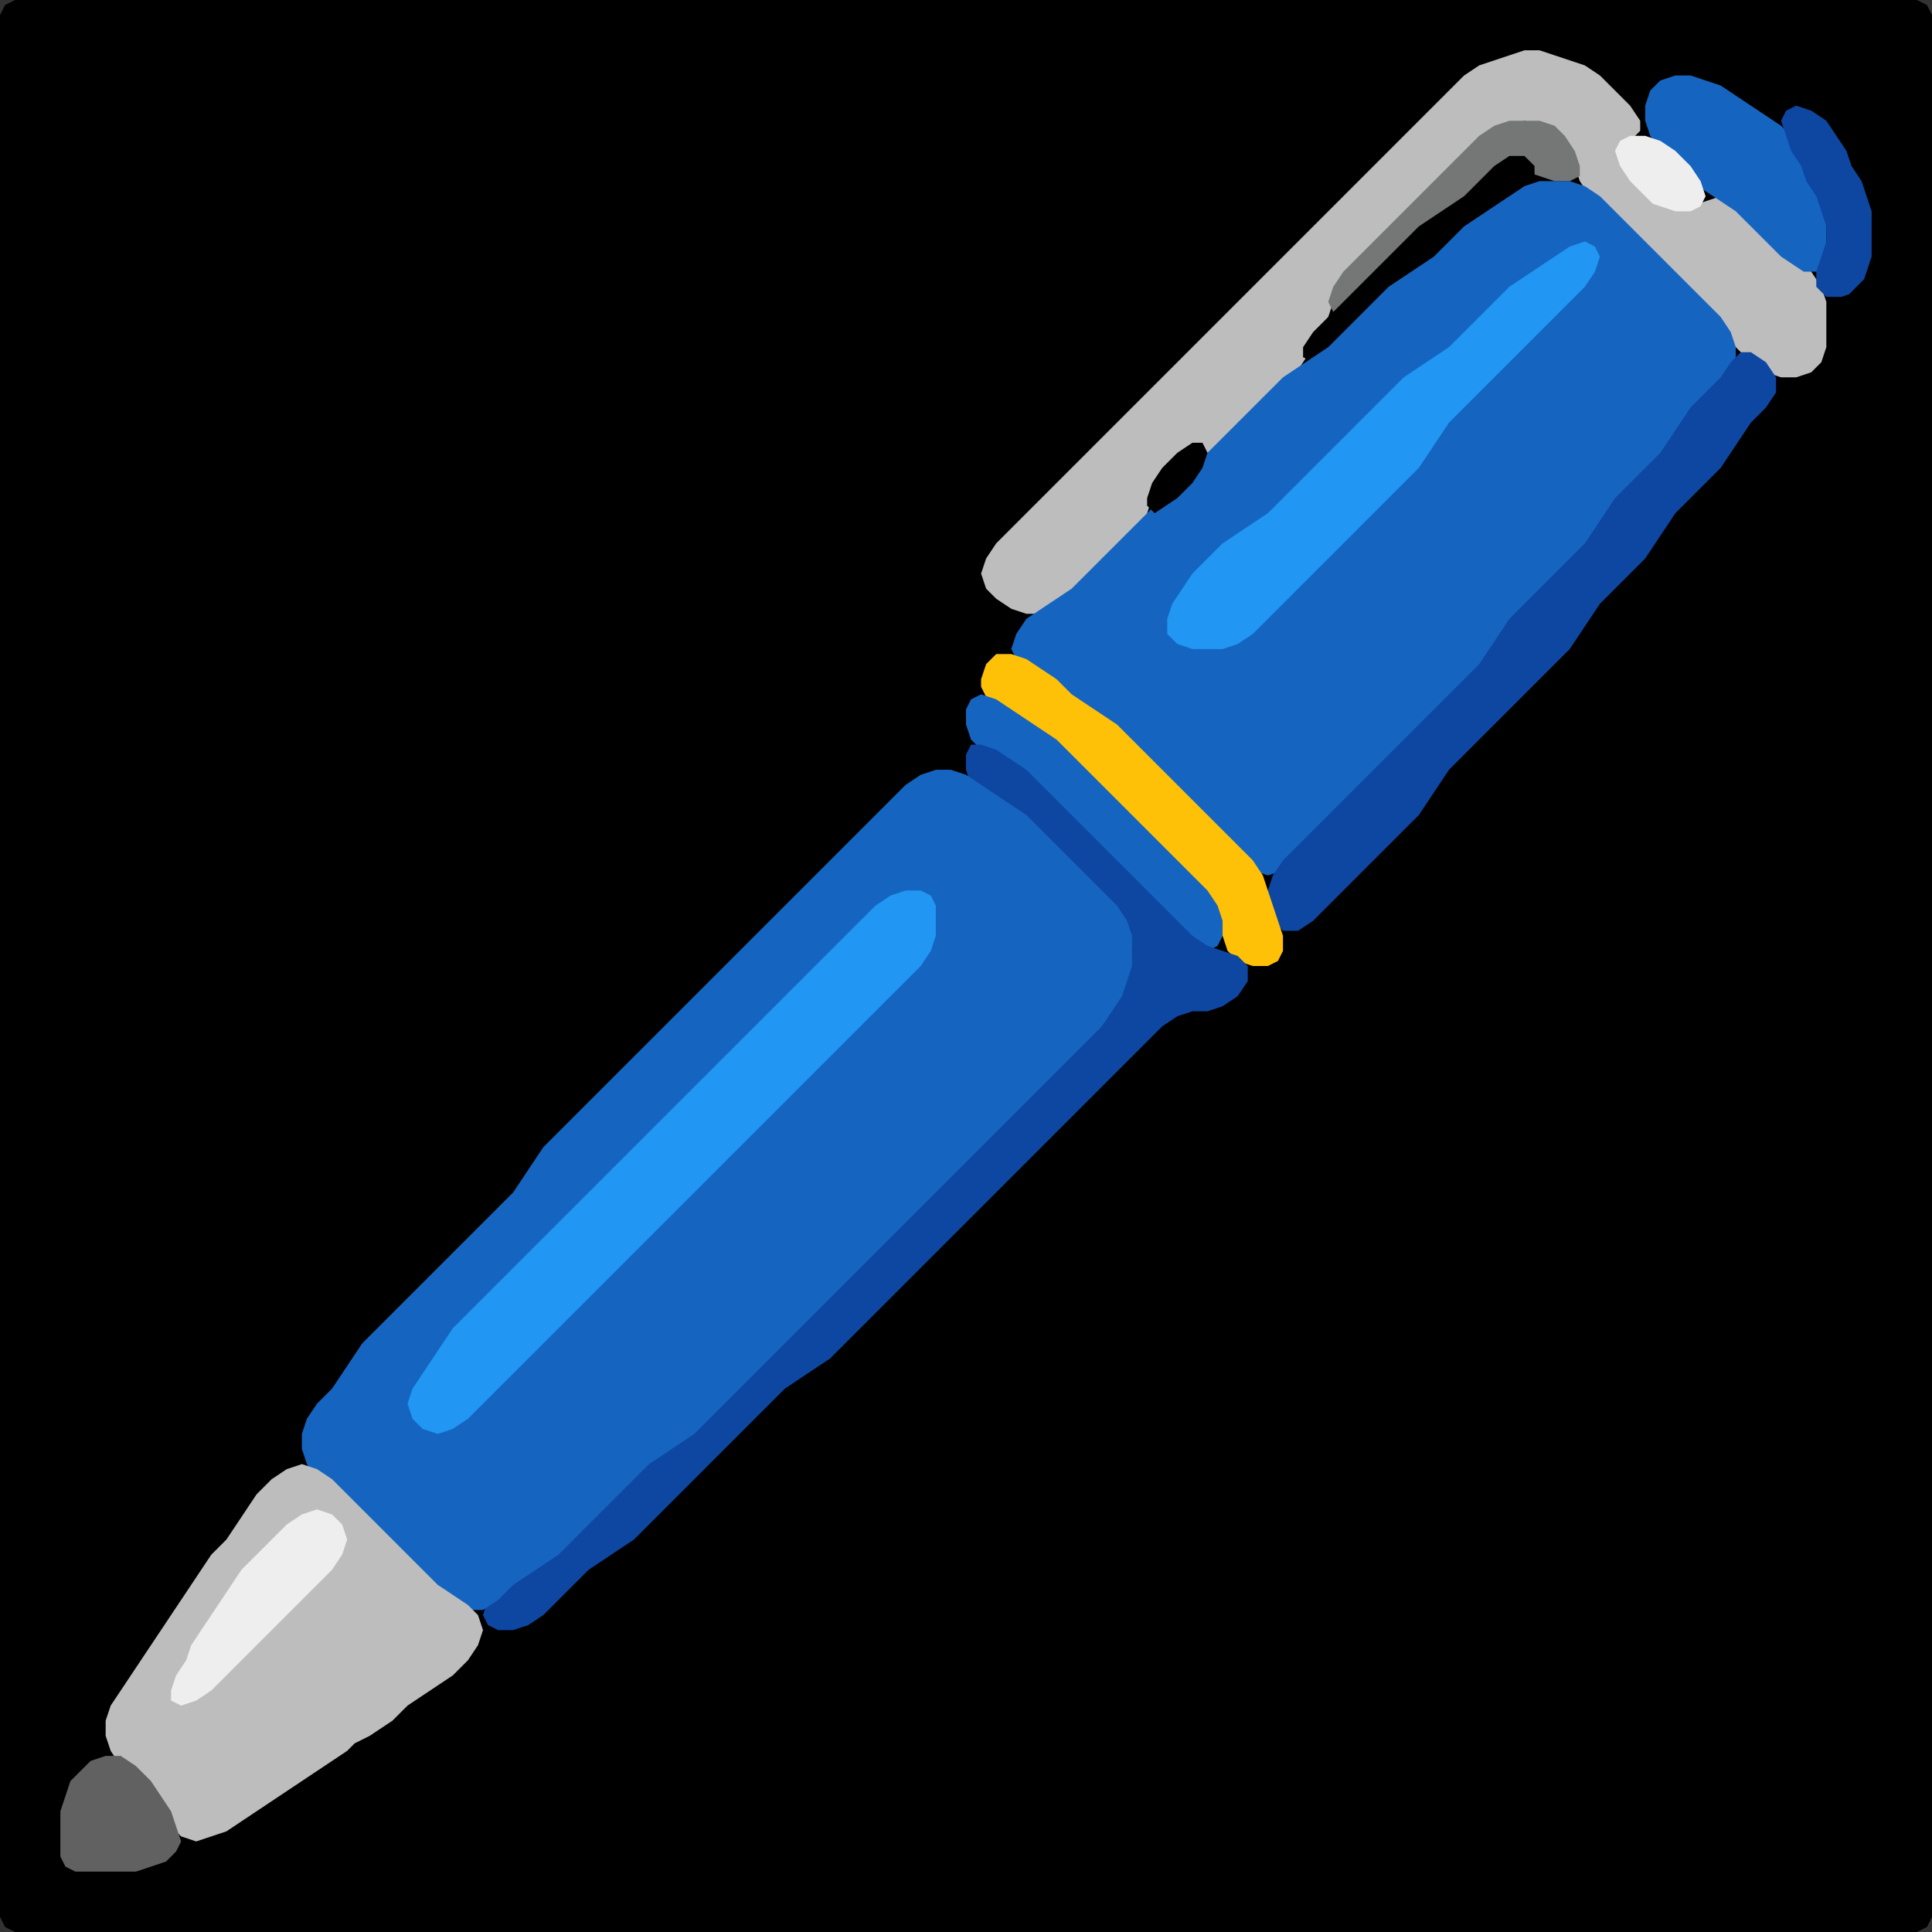 <?xml version="1.0" encoding="UTF-8" standalone="no"?>
<!DOCTYPE svg PUBLIC "-//W3C//DTD SVG 1.1//EN"
"http://www.w3.org/Graphics/SVG/1.1/DTD/svg11.dtd">
<svg width="128" height="128" xmlns="http://www.w3.org/2000/svg" version="1.1">
<rect width="100%" height="100%" fill="#333333" stroke="none"/>
<path d="M 26.5 128.0 L 27.0 128.0 L 28.0 128.0 L 29.0 128.0 L 30.0 128.0 L 31.0 128.0 L 32.0 128.0 L 33.0 128.0 L 34.0 128.0 L 35.0 128.0 L 36.0 128.0 L 37.0 128.0 L 38.0 128.0 L 39.0 128.0 L 40.0 128.0 L 41.0 128.0 L 42.0 128.0 L 43.0 128.0 L 44.0 128.0 L 45.0 128.0 L 46.0 128.0 L 47.0 128.0 L 48.0 128.0 L 49.0 128.0 L 50.0 128.0 L 51.0 128.0 L 52.0 128.0 L 53.0 128.0 L 54.0 128.0 L 55.0 128.0 L 56.0 128.0 L 57.0 128.0 L 58.0 128.0 L 59.0 128.0 L 60.0 128.0 L 61.0 128.0 L 62.0 128.0 L 63.0 128.0 L 64.0 128.0 L 65.0 128.0 L 66.0 128.0 L 67.0 128.0 L 68.0 128.0 L 69.0 128.0 L 70.0 128.0 L 71.0 128.0 L 72.0 128.0 L 73.0 128.0 L 74.0 128.0 L 75.0 128.0 L 76.0 128.0 L 77.0 128.0 L 78.0 128.0 L 79.0 128.0 L 80.0 128.0 L 81.0 128.0 L 82.0 128.0 L 83.0 128.0 L 84.0 128.0 L 85.0 128.0 L 86.0 128.0 L 87.0 128.0 L 88.0 128.0 L 89.0 128.0 L 90.0 128.0 L 91.0 128.0 L 92.0 128.0 L 93.0 128.0 L 94.0 128.0 L 95.0 128.0 L 96.0 128.0 L 97.0 128.0 L 98.0 128.0 L 99.0 128.0 L 100.0 128.0 L 101.0 128.0 L 102.0 128.0 L 103.0 128.0 L 104.0 128.0 L 105.0 128.0 L 106.0 128.0 L 107.0 128.0 L 108.0 128.0 L 109.0 128.0 L 110.0 128.0 L 111.0 128.0 L 112.0 128.0 L 113.0 128.0 L 114.0 128.0 L 115.0 128.0 L 116.0 128.0 L 117.0 128.0 L 118.0 128.0 L 119.0 128.0 L 120.0 128.0 L 121.0 128.0 L 122.0 128.0 L 123.0 128.0 L 124.0 128.0 L 125.0 128.0 L 126.0 128.0 L 127.0 128.0 L 127.667 127.667 L 128.0 127.0 L 128.0 126.0 L 128.0 125.0 L 128.0 124.0 L 128.0 123.0 L 128.0 122.0 L 128.0 121.0 L 128.0 120.0 L 128.0 119.0 L 128.0 118.0 L 128.0 117.0 L 128.0 116.0 L 128.0 115.0 L 128.0 114.0 L 128.0 113.0 L 128.0 112.0 L 128.0 111.0 L 128.0 110.0 L 128.0 109.0 L 128.0 108.0 L 128.0 107.0 L 128.0 106.0 L 128.0 105.0 L 128.0 104.0 L 128.0 103.0 L 128.0 102.0 L 128.0 101.0 L 128.0 100.0 L 128.0 99.0 L 128.0 98.0 L 128.0 97.0 L 128.0 96.0 L 128.0 95.0 L 128.0 94.0 L 128.0 93.0 L 128.0 92.0 L 128.0 91.0 L 128.0 90.0 L 128.0 89.0 L 128.0 88.0 L 128.0 87.0 L 128.0 86.0 L 128.0 85.0 L 128.0 84.0 L 128.0 83.0 L 128.0 82.0 L 128.0 81.0 L 128.0 80.0 L 128.0 79.0 L 128.0 78.0 L 128.0 77.0 L 128.0 76.0 L 128.0 75.0 L 128.0 74.0 L 128.0 73.0 L 128.0 72.0 L 128.0 71.0 L 128.0 70.0 L 128.0 69.0 L 128.0 68.0 L 128.0 67.0 L 128.0 66.0 L 128.0 65.0 L 128.0 64.0 L 128.0 63.0 L 128.0 62.0 L 128.0 61.0 L 128.0 60.0 L 128.0 59.0 L 128.0 58.0 L 128.0 57.0 L 128.0 56.0 L 128.0 55.0 L 128.0 54.0 L 128.0 53.0 L 128.0 52.0 L 128.0 51.0 L 128.0 50.0 L 128.0 49.0 L 128.0 48.0 L 128.0 47.0 L 128.0 46.0 L 128.0 45.0 L 128.0 44.0 L 128.0 43.0 L 128.0 42.0 L 128.0 41.0 L 128.0 40.0 L 128.0 39.0 L 128.0 38.0 L 128.0 37.0 L 128.0 36.0 L 128.0 35.0 L 128.0 34.0 L 128.0 33.0 L 128.0 32.0 L 128.0 31.0 L 128.0 30.0 L 128.0 29.0 L 128.0 28.0 L 128.0 27.0 L 128.0 26.0 L 128.0 25.0 L 128.0 24.0 L 128.0 23.0 L 128.0 22.0 L 128.0 21.0 L 128.0 20.0 L 128.0 19.0 L 128.0 18.0 L 128.0 17.0 L 128.0 16.0 L 128.0 15.0 L 128.0 14.0 L 128.0 13.0 L 128.0 12.0 L 128.0 11.0 L 128.0 10.0 L 128.0 9.0 L 128.0 8.0 L 128.0 7.0 L 128.0 6.0 L 128.0 5.0 L 128.0 4.0 L 128.0 3.0 L 128.0 2.0 L 128.0 1.0 L 127.667 0.333 L 127.0 0.0 L 126.0 0.0 L 125.0 0.0 L 124.0 0.0 L 123.0 0.0 L 122.0 0.0 L 121.0 0.0 L 120.0 0.0 L 119.0 0.0 L 118.0 0.0 L 117.0 0.0 L 116.0 0.0 L 115.0 0.0 L 114.0 0.0 L 113.0 0.0 L 112.0 0.0 L 111.0 0.0 L 110.0 0.0 L 109.0 0.0 L 108.0 0.0 L 107.0 0.0 L 106.0 0.0 L 105.0 0.0 L 104.0 0.0 L 103.0 0.0 L 102.0 0.0 L 101.0 0.0 L 100.0 0.0 L 99.0 0.0 L 98.0 0.0 L 97.0 0.0 L 96.0 0.0 L 95.0 0.0 L 94.0 0.0 L 93.0 0.0 L 92.0 0.0 L 91.0 0.0 L 90.0 0.0 L 89.0 0.0 L 88.0 0.0 L 87.0 0.0 L 86.0 0.0 L 85.0 0.0 L 84.0 0.0 L 83.0 0.0 L 82.0 0.0 L 81.0 0.0 L 80.0 0.0 L 79.0 0.0 L 78.0 0.0 L 77.0 0.0 L 76.0 0.0 L 75.0 0.0 L 74.0 0.0 L 73.0 0.0 L 72.0 0.0 L 71.0 0.0 L 70.0 0.0 L 69.0 0.0 L 68.0 0.0 L 67.0 0.0 L 66.0 0.0 L 65.0 0.0 L 64.0 0.0 L 63.0 0.0 L 62.0 0.0 L 61.0 0.0 L 60.0 0.0 L 59.0 0.0 L 58.0 0.0 L 57.0 0.0 L 56.0 0.0 L 55.0 0.0 L 54.0 0.0 L 53.0 0.0 L 52.0 0.0 L 51.0 0.0 L 50.0 0.0 L 49.0 0.0 L 48.0 0.0 L 47.0 0.0 L 46.0 0.0 L 45.0 0.0 L 44.0 0.0 L 43.0 0.0 L 42.0 0.0 L 41.0 0.0 L 40.0 0.0 L 39.0 0.0 L 38.0 0.0 L 37.0 0.0 L 36.0 0.0 L 35.0 0.0 L 34.0 0.0 L 33.0 0.0 L 32.0 0.0 L 31.0 0.0 L 30.0 0.0 L 29.0 0.0 L 28.0 0.0 L 27.0 0.0 L 26.0 0.0 L 25.0 0.0 L 24.0 0.0 L 23.0 0.0 L 22.0 0.0 L 21.0 0.0 L 20.0 0.0 L 19.0 0.0 L 18.0 0.0 L 17.0 0.0 L 16.0 0.0 L 15.0 0.0 L 14.0 0.0 L 13.0 0.0 L 12.0 0.0 L 11.0 0.0 L 10.0 0.0 L 9.0 0.0 L 8.0 0.0 L 7.0 0.0 L 6.0 0.0 L 5.0 0.0 L 4.0 0.0 L 3.0 0.0 L 2.0 0.0 L 1.0 0.0 L 0.333 0.333 L 0.0 1.0 L 0.0 2.0 L 0.0 3.0 L 0.0 4.0 L 0.0 5.0 L 0.0 6.0 L 0.0 7.0 L 0.0 8.0 L 0.0 9.0 L 0.0 10.0 L 0.0 11.0 L 0.0 12.0 L 0.0 13.0 L 0.0 14.0 L 0.0 15.0 L 0.0 16.0 L 0.0 17.0 L 0.0 18.0 L 0.0 19.0 L 0.0 20.0 L 0.0 21.0 L 0.0 22.0 L 0.0 23.0 L 0.0 24.0 L 0.0 25.0 L 0.0 26.0 L 0.0 27.0 L 0.0 28.0 L 0.0 29.0 L 0.0 30.0 L 0.0 31.0 L 0.0 32.0 L 0.0 33.0 L 0.0 34.0 L 0.0 35.0 L 0.0 36.0 L 0.0 37.0 L 0.0 38.0 L 0.0 39.0 L 0.0 40.0 L 0.0 41.0 L 0.0 42.0 L 0.0 43.0 L 0.0 44.0 L 0.0 45.0 L 0.0 46.0 L 0.0 47.0 L 0.0 48.0 L 0.0 49.0 L 0.0 50.0 L 0.0 51.0 L 0.0 52.0 L 0.0 53.0 L 0.0 54.0 L 0.0 55.0 L 0.0 56.0 L 0.0 57.0 L 0.0 58.0 L 0.0 59.0 L 0.0 60.0 L 0.0 61.0 L 0.0 62.0 L 0.0 63.0 L 0.0 64.0 L 0.0 65.0 L 0.0 66.0 L 0.0 67.0 L 0.0 68.0 L 0.0 69.0 L 0.0 70.0 L 0.0 71.0 L 0.0 72.0 L 0.0 73.0 L 0.0 74.0 L 0.0 75.0 L 0.0 76.0 L 0.0 77.0 L 0.0 78.0 L 0.0 79.0 L 0.0 80.0 L 0.0 81.0 L 0.0 82.0 L 0.0 83.0 L 0.0 84.0 L 0.0 85.0 L 0.0 86.0 L 0.0 87.0 L 0.0 88.0 L 0.0 89.0 L 0.0 90.0 L 0.0 91.0 L 0.0 92.0 L 0.0 93.0 L 0.0 94.0 L 0.0 95.0 L 0.0 96.0 L 0.0 97.0 L 0.0 98.0 L 0.0 99.0 L 0.0 100.0 L 0.0 101.0 L 0.0 102.0 L 0.0 103.0 L 0.0 104.0 L 0.0 105.0 L 0.0 106.0 L 0.0 107.0 L 0.0 108.0 L 0.0 109.0 L 0.0 110.0 L 0.0 111.0 L 0.0 112.0 L 0.0 113.0 L 0.0 114.0 L 0.0 115.0 L 0.0 116.0 L 0.0 117.0 L 0.0 118.0 L 0.0 119.0 L 0.0 120.0 L 0.0 121.0 L 0.0 122.0 L 0.0 123.0 L 0.0 124.0 L 0.0 125.0 L 0.0 126.0 L 0.0 127.0 L 0.333 127.667 L 1.0 128.0 L 2.0 128.0 L 3.0 128.0 L 4.0 128.0 L 5.0 128.0 L 6.0 128.0 L 7.0 128.0 L 8.0 128.0 L 9.0 128.0 L 10.0 128.0 L 11.0 128.0 L 12.0 128.0 L 13.0 128.0 L 14.0 128.0 L 15.0 128.0 L 16.0 128.0 L 17.0 128.0 L 18.0 128.0 L 19.0 128.0 L 20.0 128.0 L 21.0 128.0 L 22.0 128.0 L 23.0 128.0 L 24.0 128.0 L 25.0 128.0 L 25.5 128.0 Z" stroke="none" fill="rgb(0,0,0)" />
<path d="M 106.5 14.5 L 107.0 15.0 L 108.0 16.0 L 109.0 17.0 L 110.0 18.0 L 111.0 19.0 L 112.0 20.0 L 113.0 21.0 L 114.0 22.0 L 115.0 23.0 L 116.0 24.0 L 117.0 24.667 L 118.0 25.0 L 119.0 25.0 L 120.0 24.667 L 120.667 24.0 L 121.0 23.0 L 121.0 22.0 L 121.0 21.0 L 121.0 20.0 L 120.667 19.0 L 120.0 18.0 L 119.0 17.0 L 118.0 16.0 L 117.0 15.0 L 116.0 14.0 L 115.0 13.333 L 114.0 13.0 L 113.0 13.333 L 112.0 13.667 L 111.0 13.667 L 110.0 13.0 L 109.0 12.0 L 108.0 11.0 L 107.667 10.0 L 108.0 9.333 L 108.667 8.667 L 108.667 8.0 L 108.0 7.0 L 107.0 6.0 L 106.0 5.0 L 105.0 4.333 L 104.0 4.0 L 103.0 3.667 L 102.0 3.333 L 101.0 3.333 L 100.0 3.667 L 99.0 4.0 L 98.0 4.333 L 97.0 5.0 L 96.0 6.0 L 95.0 7.0 L 94.0 8.0 L 93.0 9.0 L 92.0 10.0 L 91.0 11.0 L 90.0 12.0 L 89.0 13.0 L 88.0 14.0 L 87.0 15.0 L 86.0 16.0 L 85.0 17.0 L 84.0 18.0 L 83.0 19.0 L 82.0 20.0 L 81.0 21.0 L 80.0 22.0 L 79.0 23.0 L 78.0 24.0 L 77.0 25.0 L 76.0 26.0 L 75.0 27.0 L 74.0 28.0 L 73.0 29.0 L 72.0 30.0 L 71.0 31.0 L 70.0 32.0 L 69.0 33.0 L 68.0 34.0 L 67.0 35.0 L 66.0 36.0 L 65.333 37.0 L 65.0 38.0 L 65.333 39.0 L 66.0 39.667 L 67.0 40.333 L 68.0 40.667 L 69.0 40.667 L 70.0 40.333 L 71.0 39.667 L 72.0 39.0 L 73.0 38.0 L 74.0 37.0 L 75.0 36.0 L 75.667 35.0 L 76.0 34.0 L 76.333 33.0 L 77.0 32.0 L 78.0 31.0 L 79.0 30.333 L 80.0 30.0 L 81.0 29.667 L 82.0 29.0 L 83.0 28.0 L 84.0 27.0 L 85.0 26.0 L 85.667 25.0 L 86.333 24.0 L 87.0 23.0 L 87.667 22.0 L 88.0 21.0 L 88.333 20.0 L 89.0 19.0 L 90.0 18.0 L 91.0 17.0 L 92.0 16.0 L 93.0 15.0 L 94.0 14.0 L 95.0 13.0 L 96.0 12.0 L 97.0 11.0 L 98.0 10.0 L 99.0 9.0 L 100.0 8.333 L 101.0 8.0 L 102.0 8.333 L 103.0 9.0 L 103.667 10.0 L 104.333 11.0 L 104.667 12.0 L 105.333 13.0 L 105.5 13.5 Z" stroke="none" fill="rgb(189,189,189)" />
<path d="M 120.5 18.0 L 120.667 17.667 L 121.0 17.0 L 121.0 16.0 L 121.0 15.0 L 121.0 14.0 L 120.667 13.0 L 120.333 12.0 L 119.667 11.0 L 119.333 10.0 L 118.667 9.0 L 118.0 8.333 L 117.0 7.667 L 116.0 7.0 L 115.0 6.333 L 114.0 5.667 L 113.0 5.333 L 112.0 5.0 L 111.0 5.0 L 110.0 5.333 L 109.333 6.0 L 109.0 7.0 L 109.0 8.0 L 109.333 9.0 L 110.0 10.0 L 111.0 11.0 L 112.0 12.0 L 113.0 12.667 L 114.0 13.333 L 115.0 14.0 L 116.0 15.0 L 117.0 16.0 L 118.0 17.0 L 119.0 17.667 L 119.5 18.0 Z" stroke="none" fill="rgb(21,101,192)" />
<path d="M 123.5 18.5 L 123.667 18.0 L 124.0 17.0 L 124.0 16.0 L 124.0 15.0 L 124.0 14.0 L 123.667 13.0 L 123.333 12.0 L 122.667 11.0 L 122.333 10.0 L 121.667 9.0 L 121.0 8.0 L 120.0 7.333 L 119.0 7.0 L 118.333 7.333 L 118.0 8.0 L 118.333 9.0 L 118.667 10.0 L 119.333 11.0 L 119.667 12.0 L 120.333 13.0 L 120.667 14.0 L 121.0 15.0 L 121.0 16.0 L 120.667 17.0 L 120.333 18.0 L 120.333 19.0 L 121.0 19.667 L 122.0 19.667 L 122.5 19.5 Z" stroke="none" fill="rgb(13,71,161)" />
<path d="M 100.5 11.0 L 101.0 11.333 L 102.0 11.667 L 103.0 12.0 L 104.0 12.0 L 104.667 11.667 L 104.667 11.0 L 104.333 10.0 L 103.667 9.0 L 103.0 8.333 L 102.0 8.0 L 101.0 8.0 L 100.0 8.0 L 99.0 8.333 L 98.0 9.0 L 97.0 10.0 L 96.0 11.0 L 95.0 12.0 L 94.0 13.0 L 93.0 14.0 L 92.0 15.0 L 91.0 16.0 L 90.0 17.0 L 89.0 18.0 L 88.333 19.0 L 88.0 20.0 L 88.333 20.667 L 89.0 20.667 L 90.0 20.0 L 91.0 19.0 L 92.0 18.0 L 93.0 17.0 L 94.0 16.0 L 95.0 15.0 L 96.0 14.333 L 97.0 13.667 L 98.0 13.0 L 99.0 12.0 L 99.5 11.5 Z" stroke="none" fill="rgb(117,118,118)" />
<path d="M 109.5 13.5 L 110.0 13.667 L 111.0 14.0 L 112.0 14.0 L 112.667 13.667 L 113.0 13.0 L 112.667 12.0 L 112.0 11.0 L 111.0 10.0 L 110.0 9.333 L 109.0 9.0 L 108.0 9.0 L 107.333 9.333 L 107.0 10.0 L 107.333 11.0 L 108.0 12.0 L 108.5 12.5 Z" stroke="none" fill="rgb(238,238,238)" />
<path d="M 88.5 23.5 L 89.0 23.0 L 90.0 22.0 L 91.0 21.0 L 92.0 20.0 L 93.0 19.0 L 94.0 18.333 L 95.0 17.667 L 96.0 17.0 L 97.0 16.0 L 98.0 15.0 L 99.0 14.333 L 100.0 13.667 L 101.0 13.0 L 101.667 12.0 L 101.667 11.0 L 101.0 10.333 L 100.0 10.333 L 99.0 11.0 L 98.0 12.0 L 97.0 13.0 L 96.0 13.667 L 95.0 14.333 L 94.0 15.0 L 93.0 16.0 L 92.0 17.0 L 91.0 18.0 L 90.0 19.0 L 89.0 20.0 L 88.0 21.0 L 87.0 22.0 L 86.333 23.0 L 86.333 23.667 L 87.0 24.0 L 87.5 24.0 Z" stroke="none" fill="rgb(0,0,0)" />
<path d="M 88.5 54.5 L 89.0 54.0 L 90.0 53.0 L 91.0 52.0 L 92.0 51.0 L 93.0 50.0 L 94.0 49.0 L 95.0 48.0 L 96.0 47.0 L 97.0 46.0 L 98.0 45.0 L 98.667 44.0 L 99.333 43.0 L 100.0 42.0 L 101.0 41.0 L 102.0 40.0 L 103.0 39.0 L 104.0 38.0 L 105.0 37.0 L 105.667 36.0 L 106.333 35.0 L 107.0 34.0 L 108.0 33.0 L 109.0 32.0 L 110.0 31.0 L 110.667 30.0 L 111.333 29.0 L 112.0 28.0 L 113.0 27.0 L 114.0 26.0 L 114.667 25.0 L 115.0 24.0 L 115.0 23.0 L 114.667 22.0 L 114.0 21.0 L 113.0 20.0 L 112.0 19.0 L 111.0 18.0 L 110.0 17.0 L 109.0 16.0 L 108.0 15.0 L 107.0 14.0 L 106.0 13.0 L 105.0 12.333 L 104.0 12.0 L 103.0 12.0 L 102.0 12.0 L 101.0 12.333 L 100.0 13.0 L 99.0 13.667 L 98.0 14.333 L 97.0 15.0 L 96.0 16.0 L 95.0 17.0 L 94.0 17.667 L 93.0 18.333 L 92.0 19.0 L 91.0 20.0 L 90.0 21.0 L 89.0 22.0 L 88.0 23.0 L 87.0 23.667 L 86.0 24.333 L 85.0 25.0 L 84.0 26.0 L 83.0 27.0 L 82.0 28.0 L 81.0 29.0 L 80.0 30.0 L 79.0 31.0 L 78.0 32.0 L 77.0 33.0 L 76.0 34.0 L 75.0 35.0 L 74.0 36.0 L 73.0 37.0 L 72.0 38.0 L 71.0 39.0 L 70.0 39.667 L 69.0 40.333 L 68.0 41.0 L 67.333 42.0 L 67.0 43.0 L 67.333 43.667 L 68.0 44.333 L 69.0 45.0 L 70.0 46.0 L 71.0 46.667 L 72.0 47.333 L 73.0 48.0 L 74.0 49.0 L 75.0 50.0 L 76.0 51.0 L 77.0 52.0 L 78.0 53.0 L 79.0 54.0 L 80.0 55.0 L 81.0 56.0 L 82.0 57.0 L 83.0 57.667 L 84.0 58.0 L 85.0 57.667 L 86.0 57.0 L 87.0 56.0 L 87.5 55.5 Z" stroke="none" fill="rgb(21,101,192)" />
<path d="M 91.5 33.5 L 92.0 33.0 L 93.0 32.0 L 94.0 31.0 L 94.667 30.0 L 95.333 29.0 L 96.0 28.0 L 97.0 27.0 L 98.0 26.0 L 99.0 25.0 L 100.0 24.0 L 101.0 23.0 L 102.0 22.0 L 103.0 21.0 L 104.0 20.0 L 105.0 19.0 L 105.667 18.0 L 106.0 17.0 L 105.667 16.333 L 105.0 16.0 L 104.0 16.333 L 103.0 17.0 L 102.0 17.667 L 101.0 18.333 L 100.0 19.0 L 99.0 20.0 L 98.0 21.0 L 97.0 22.0 L 96.0 23.0 L 95.0 23.667 L 94.0 24.333 L 93.0 25.0 L 92.0 26.0 L 91.0 27.0 L 90.0 28.0 L 89.0 29.0 L 88.0 30.0 L 87.0 31.0 L 86.0 32.0 L 85.0 33.0 L 84.0 34.0 L 83.0 34.667 L 82.0 35.333 L 81.0 36.0 L 80.0 37.0 L 79.0 38.0 L 78.333 39.0 L 77.667 40.0 L 77.333 41.0 L 77.333 42.0 L 78.0 42.667 L 79.0 43.0 L 80.0 43.0 L 81.0 43.0 L 82.0 42.667 L 83.0 42.0 L 84.0 41.0 L 85.0 40.0 L 86.0 39.0 L 87.0 38.0 L 88.0 37.0 L 89.0 36.0 L 90.0 35.0 L 90.5 34.5 Z" stroke="none" fill="rgb(33,150,243)" />
<path d="M 91.5 56.5 L 92.0 56.0 L 93.0 55.0 L 94.0 54.0 L 94.667 53.0 L 95.333 52.0 L 96.0 51.0 L 97.0 50.0 L 98.0 49.0 L 99.0 48.0 L 100.0 47.0 L 101.0 46.0 L 102.0 45.0 L 103.0 44.0 L 104.0 43.0 L 104.667 42.0 L 105.333 41.0 L 106.0 40.0 L 107.0 39.0 L 108.0 38.0 L 109.0 37.0 L 109.667 36.0 L 110.333 35.0 L 111.0 34.0 L 112.0 33.0 L 113.0 32.0 L 114.0 31.0 L 114.667 30.0 L 115.333 29.0 L 116.0 28.0 L 117.0 27.0 L 117.667 26.0 L 117.667 25.0 L 117.0 24.0 L 116.0 23.333 L 115.333 23.333 L 114.667 24.0 L 114.0 25.0 L 113.0 26.0 L 112.0 27.0 L 111.333 28.0 L 110.667 29.0 L 110.0 30.0 L 109.0 31.0 L 108.0 32.0 L 107.0 33.0 L 106.333 34.0 L 105.667 35.0 L 105.0 36.0 L 104.0 37.0 L 103.0 38.0 L 102.0 39.0 L 101.0 40.0 L 100.0 41.0 L 99.333 42.0 L 98.667 43.0 L 98.0 44.0 L 97.0 45.0 L 96.0 46.0 L 95.0 47.0 L 94.0 48.0 L 93.0 49.0 L 92.0 50.0 L 91.0 51.0 L 90.0 52.0 L 89.0 53.0 L 88.0 54.0 L 87.0 55.0 L 86.0 56.0 L 85.0 57.0 L 84.333 58.0 L 84.0 59.0 L 84.0 60.0 L 84.333 61.0 L 85.0 61.667 L 86.0 61.667 L 87.0 61.0 L 88.0 60.0 L 89.0 59.0 L 90.0 58.0 L 90.5 57.5 Z" stroke="none" fill="rgb(13,71,161)" />
<path d="M 76.5 34.0 L 77.0 33.667 L 78.0 33.0 L 79.0 32.0 L 79.667 31.0 L 80.0 30.0 L 79.667 29.333 L 79.0 29.333 L 78.0 30.0 L 77.0 31.0 L 76.333 32.0 L 76.0 33.0 L 76.0 33.5 Z" stroke="none" fill="rgb(0,0,0)" />
<path d="M 65.5 46.5 L 66.0 47.0 L 67.0 47.667 L 68.0 48.333 L 69.0 49.0 L 70.0 50.0 L 71.0 51.0 L 72.0 52.0 L 73.0 53.0 L 74.0 54.0 L 75.0 55.0 L 76.0 56.0 L 77.0 57.0 L 78.0 58.0 L 79.0 59.0 L 80.0 60.0 L 80.667 61.0 L 81.0 62.0 L 81.333 63.0 L 82.0 63.667 L 83.0 64.0 L 84.0 64.0 L 84.667 63.667 L 85.0 63.0 L 85.0 62.0 L 84.667 61.0 L 84.333 60.0 L 84.0 59.0 L 83.667 58.0 L 83.0 57.0 L 82.0 56.0 L 81.0 55.0 L 80.0 54.0 L 79.0 53.0 L 78.0 52.0 L 77.0 51.0 L 76.0 50.0 L 75.0 49.0 L 74.0 48.0 L 73.0 47.333 L 72.0 46.667 L 71.0 46.0 L 70.0 45.0 L 69.0 44.333 L 68.0 43.667 L 67.0 43.333 L 66.0 43.333 L 65.333 44.0 L 65.0 45.0 L 65.0 45.5 Z" stroke="none" fill="rgb(255,193,7)" />
<path d="M 69.5 53.5 L 70.0 54.0 L 71.0 55.0 L 72.0 56.0 L 73.0 57.0 L 74.0 58.0 L 75.0 59.0 L 76.0 60.0 L 77.0 61.0 L 78.0 62.0 L 79.0 62.667 L 80.0 63.0 L 80.667 62.667 L 81.0 62.0 L 81.0 61.0 L 80.667 60.0 L 80.0 59.0 L 79.0 58.0 L 78.0 57.0 L 77.0 56.0 L 76.0 55.0 L 75.0 54.0 L 74.0 53.0 L 73.0 52.0 L 72.0 51.0 L 71.0 50.0 L 70.0 49.0 L 69.0 48.333 L 68.0 47.667 L 67.0 47.0 L 66.0 46.333 L 65.0 46.0 L 64.333 46.333 L 64.0 47.0 L 64.0 48.0 L 64.333 49.0 L 65.0 49.667 L 66.0 50.333 L 67.0 51.0 L 68.0 52.0 L 68.5 52.5 Z" stroke="none" fill="rgb(21,101,192)" />
<path d="M 46.5 97.5 L 47.0 97.0 L 48.0 96.0 L 49.0 95.0 L 50.0 94.0 L 51.0 93.0 L 52.0 92.0 L 53.0 91.333 L 54.0 90.667 L 55.0 90.0 L 56.0 89.0 L 57.0 88.0 L 58.0 87.0 L 59.0 86.0 L 60.0 85.0 L 61.0 84.0 L 62.0 83.0 L 63.0 82.0 L 64.0 81.0 L 65.0 80.0 L 66.0 79.0 L 67.0 78.0 L 68.0 77.0 L 69.0 76.0 L 70.0 75.0 L 71.0 74.0 L 72.0 73.0 L 73.0 72.0 L 74.0 71.0 L 75.0 70.0 L 76.0 69.0 L 77.0 68.0 L 78.0 67.333 L 79.0 67.0 L 80.0 67.0 L 81.0 66.667 L 82.0 66.0 L 82.667 65.0 L 82.667 64.0 L 82.0 63.333 L 81.0 63.0 L 80.0 62.667 L 79.0 62.0 L 78.0 61.0 L 77.0 60.0 L 76.0 59.0 L 75.0 58.0 L 74.0 57.0 L 73.0 56.0 L 72.0 55.0 L 71.0 54.0 L 70.0 53.0 L 69.0 52.0 L 68.0 51.0 L 67.0 50.333 L 66.0 49.667 L 65.0 49.333 L 64.333 49.333 L 64.0 50.0 L 64.0 51.0 L 64.333 52.0 L 65.0 52.667 L 66.0 53.333 L 67.0 54.0 L 68.0 55.0 L 69.0 56.0 L 70.0 57.0 L 71.0 58.0 L 72.0 59.0 L 73.0 60.0 L 74.0 61.0 L 74.667 62.0 L 75.0 63.0 L 74.667 64.0 L 74.333 65.0 L 73.667 66.0 L 73.0 67.0 L 72.0 68.0 L 71.0 69.0 L 70.0 70.0 L 69.0 71.0 L 68.0 72.0 L 67.0 73.0 L 66.0 74.0 L 65.0 75.0 L 64.0 76.0 L 63.0 77.0 L 62.0 78.0 L 61.0 79.0 L 60.0 80.0 L 59.0 81.0 L 58.0 82.0 L 57.0 83.0 L 56.0 84.0 L 55.0 85.0 L 54.0 86.0 L 53.0 87.0 L 52.0 88.0 L 51.0 89.0 L 50.0 90.0 L 49.0 91.0 L 48.0 92.0 L 47.0 93.0 L 46.0 94.0 L 45.0 95.0 L 44.0 95.667 L 43.0 96.333 L 42.0 97.0 L 41.0 98.0 L 40.0 99.0 L 39.0 100.0 L 38.0 101.0 L 37.0 102.0 L 36.0 103.0 L 35.0 103.667 L 34.0 104.333 L 33.0 105.0 L 32.333 106.0 L 32.0 107.0 L 32.333 107.667 L 33.0 108.0 L 34.0 108.0 L 35.0 107.667 L 36.0 107.0 L 37.0 106.0 L 38.0 105.0 L 39.0 104.0 L 40.0 103.333 L 41.0 102.667 L 42.0 102.0 L 43.0 101.0 L 44.0 100.0 L 45.0 99.0 L 45.5 98.5 Z" stroke="none" fill="rgb(13,71,161)" />
<path d="M 57.5 83.5 L 58.0 83.0 L 59.0 82.0 L 60.0 81.0 L 61.0 80.0 L 62.0 79.0 L 63.0 78.0 L 64.0 77.0 L 65.0 76.0 L 66.0 75.0 L 67.0 74.0 L 68.0 73.0 L 69.0 72.0 L 70.0 71.0 L 71.0 70.0 L 72.0 69.0 L 73.0 68.0 L 73.667 67.0 L 74.333 66.0 L 74.667 65.0 L 75.0 64.0 L 75.0 63.0 L 75.0 62.0 L 74.667 61.0 L 74.0 60.0 L 73.0 59.0 L 72.0 58.0 L 71.0 57.0 L 70.0 56.0 L 69.0 55.0 L 68.0 54.0 L 67.0 53.333 L 66.0 52.667 L 65.0 52.0 L 64.0 51.333 L 63.0 51.0 L 62.0 51.0 L 61.0 51.333 L 60.0 52.0 L 59.0 53.0 L 58.0 54.0 L 57.0 55.0 L 56.0 56.0 L 55.0 57.0 L 54.0 58.0 L 53.0 59.0 L 52.0 60.0 L 51.0 61.0 L 50.0 62.0 L 49.0 63.0 L 48.0 64.0 L 47.0 65.0 L 46.0 66.0 L 45.0 67.0 L 44.0 68.0 L 43.0 69.0 L 42.0 70.0 L 41.0 71.0 L 40.0 72.0 L 39.0 73.0 L 38.0 74.0 L 37.0 75.0 L 36.0 76.0 L 35.333 77.0 L 34.667 78.0 L 34.0 79.0 L 33.0 80.0 L 32.0 81.0 L 31.0 82.0 L 30.0 83.0 L 29.0 84.0 L 28.0 85.0 L 27.0 86.0 L 26.0 87.0 L 25.0 88.0 L 24.0 89.0 L 23.333 90.0 L 22.667 91.0 L 22.0 92.0 L 21.0 93.0 L 20.333 94.0 L 20.0 95.0 L 20.0 96.0 L 20.333 97.0 L 21.0 98.0 L 22.0 99.0 L 23.0 100.0 L 24.0 101.0 L 25.0 102.0 L 26.0 103.0 L 27.0 104.0 L 28.0 105.0 L 29.0 105.667 L 30.0 106.333 L 31.0 106.667 L 32.0 106.667 L 33.0 106.0 L 34.0 105.0 L 35.0 104.333 L 36.0 103.667 L 37.0 103.0 L 38.0 102.0 L 39.0 101.0 L 40.0 100.0 L 41.0 99.0 L 42.0 98.0 L 43.0 97.0 L 44.0 96.333 L 45.0 95.667 L 46.0 95.0 L 47.0 94.0 L 48.0 93.0 L 49.0 92.0 L 50.0 91.0 L 51.0 90.0 L 52.0 89.0 L 53.0 88.0 L 54.0 87.0 L 55.0 86.0 L 56.0 85.0 L 56.5 84.5 Z" stroke="none" fill="rgb(21,101,192)" />
<path d="M 56.5 68.5 L 57.0 68.0 L 58.0 67.0 L 59.0 66.0 L 60.0 65.0 L 61.0 64.0 L 61.667 63.0 L 62.0 62.0 L 62.0 61.0 L 62.0 60.0 L 61.667 59.333 L 61.0 59.0 L 60.0 59.0 L 59.0 59.333 L 58.0 60.0 L 57.0 61.0 L 56.0 62.0 L 55.0 63.0 L 54.0 64.0 L 53.0 65.0 L 52.0 66.0 L 51.0 67.0 L 50.0 68.0 L 49.0 69.0 L 48.0 70.0 L 47.0 71.0 L 46.0 72.0 L 45.0 73.0 L 44.0 74.0 L 43.0 75.0 L 42.0 76.0 L 41.0 77.0 L 40.0 78.0 L 39.0 79.0 L 38.0 80.0 L 37.0 81.0 L 36.0 82.0 L 35.0 83.0 L 34.0 84.0 L 33.0 85.0 L 32.0 86.0 L 31.0 87.0 L 30.0 88.0 L 29.333 89.0 L 28.667 90.0 L 28.0 91.0 L 27.333 92.0 L 27.0 93.0 L 27.333 94.0 L 28.0 94.667 L 29.0 95.0 L 30.0 94.667 L 31.0 94.0 L 32.0 93.0 L 33.0 92.0 L 34.0 91.0 L 35.0 90.0 L 36.0 89.0 L 37.0 88.0 L 38.0 87.0 L 39.0 86.0 L 40.0 85.0 L 41.0 84.0 L 42.0 83.0 L 43.0 82.0 L 44.0 81.0 L 45.0 80.0 L 46.0 79.0 L 47.0 78.0 L 48.0 77.0 L 49.0 76.0 L 50.0 75.0 L 51.0 74.0 L 52.0 73.0 L 53.0 72.0 L 54.0 71.0 L 55.0 70.0 L 55.5 69.5 Z" stroke="none" fill="rgb(33,150,243)" />
<path d="M 24.5 115.0 L 25.0 114.667 L 26.0 114.0 L 27.0 113.0 L 28.0 112.333 L 29.0 111.667 L 30.0 111.0 L 31.0 110.0 L 31.667 109.0 L 32.0 108.0 L 31.667 107.0 L 31.0 106.333 L 30.0 105.667 L 29.0 105.0 L 28.0 104.0 L 27.0 103.0 L 26.0 102.0 L 25.0 101.0 L 24.0 100.0 L 23.0 99.0 L 22.0 98.0 L 21.0 97.333 L 20.0 97.0 L 19.0 97.333 L 18.0 98.0 L 17.0 99.0 L 16.333 100.0 L 15.667 101.0 L 15.0 102.0 L 14.0 103.0 L 13.333 104.0 L 12.667 105.0 L 12.0 106.0 L 11.333 107.0 L 10.667 108.0 L 10.0 109.0 L 9.333 110.0 L 8.667 111.0 L 8.0 112.0 L 7.333 113.0 L 7.0 114.0 L 7.0 115.0 L 7.333 116.0 L 8.0 117.0 L 9.0 118.0 L 10.0 119.0 L 10.667 120.0 L 11.333 121.0 L 12.0 121.667 L 13.0 122.0 L 14.0 121.667 L 15.0 121.333 L 16.0 120.667 L 17.0 120.0 L 18.0 119.333 L 19.0 118.667 L 20.0 118.0 L 21.0 117.333 L 22.0 116.667 L 23.0 116.0 L 23.5 115.5 Z" stroke="none" fill="rgb(189,189,189)" />
<path d="M 17.5 108.5 L 18.0 108.0 L 19.0 107.0 L 20.0 106.0 L 21.0 105.0 L 22.0 104.0 L 22.667 103.0 L 23.0 102.0 L 22.667 101.0 L 22.0 100.333 L 21.0 100.0 L 20.0 100.333 L 19.0 101.0 L 18.0 102.0 L 17.0 103.0 L 16.0 104.0 L 15.333 105.0 L 14.667 106.0 L 14.0 107.0 L 13.333 108.0 L 12.667 109.0 L 12.333 110.0 L 11.667 111.0 L 11.333 112.0 L 11.333 112.667 L 12.0 113.0 L 13.0 112.667 L 14.0 112.0 L 15.0 111.0 L 16.0 110.0 L 16.5 109.5 Z" stroke="none" fill="rgb(238,238,238)" />
<path d="M 8.5 124.0 L 9.0 124.0 L 10.0 123.667 L 11.0 123.333 L 11.667 122.667 L 12.0 122.0 L 11.667 121.0 L 11.333 120.0 L 10.667 119.0 L 10.0 118.0 L 9.0 117.0 L 8.0 116.333 L 7.0 116.333 L 6.0 116.667 L 5.333 117.333 L 4.667 118.0 L 4.333 119.0 L 4.0 120.0 L 4.0 121.0 L 4.0 122.0 L 4.0 123.0 L 4.333 123.667 L 5.0 124.0 L 6.0 124.0 L 7.0 124.0 L 7.5 124.0 Z" stroke="none" fill="rgb(97,97,97)" />
</svg>

